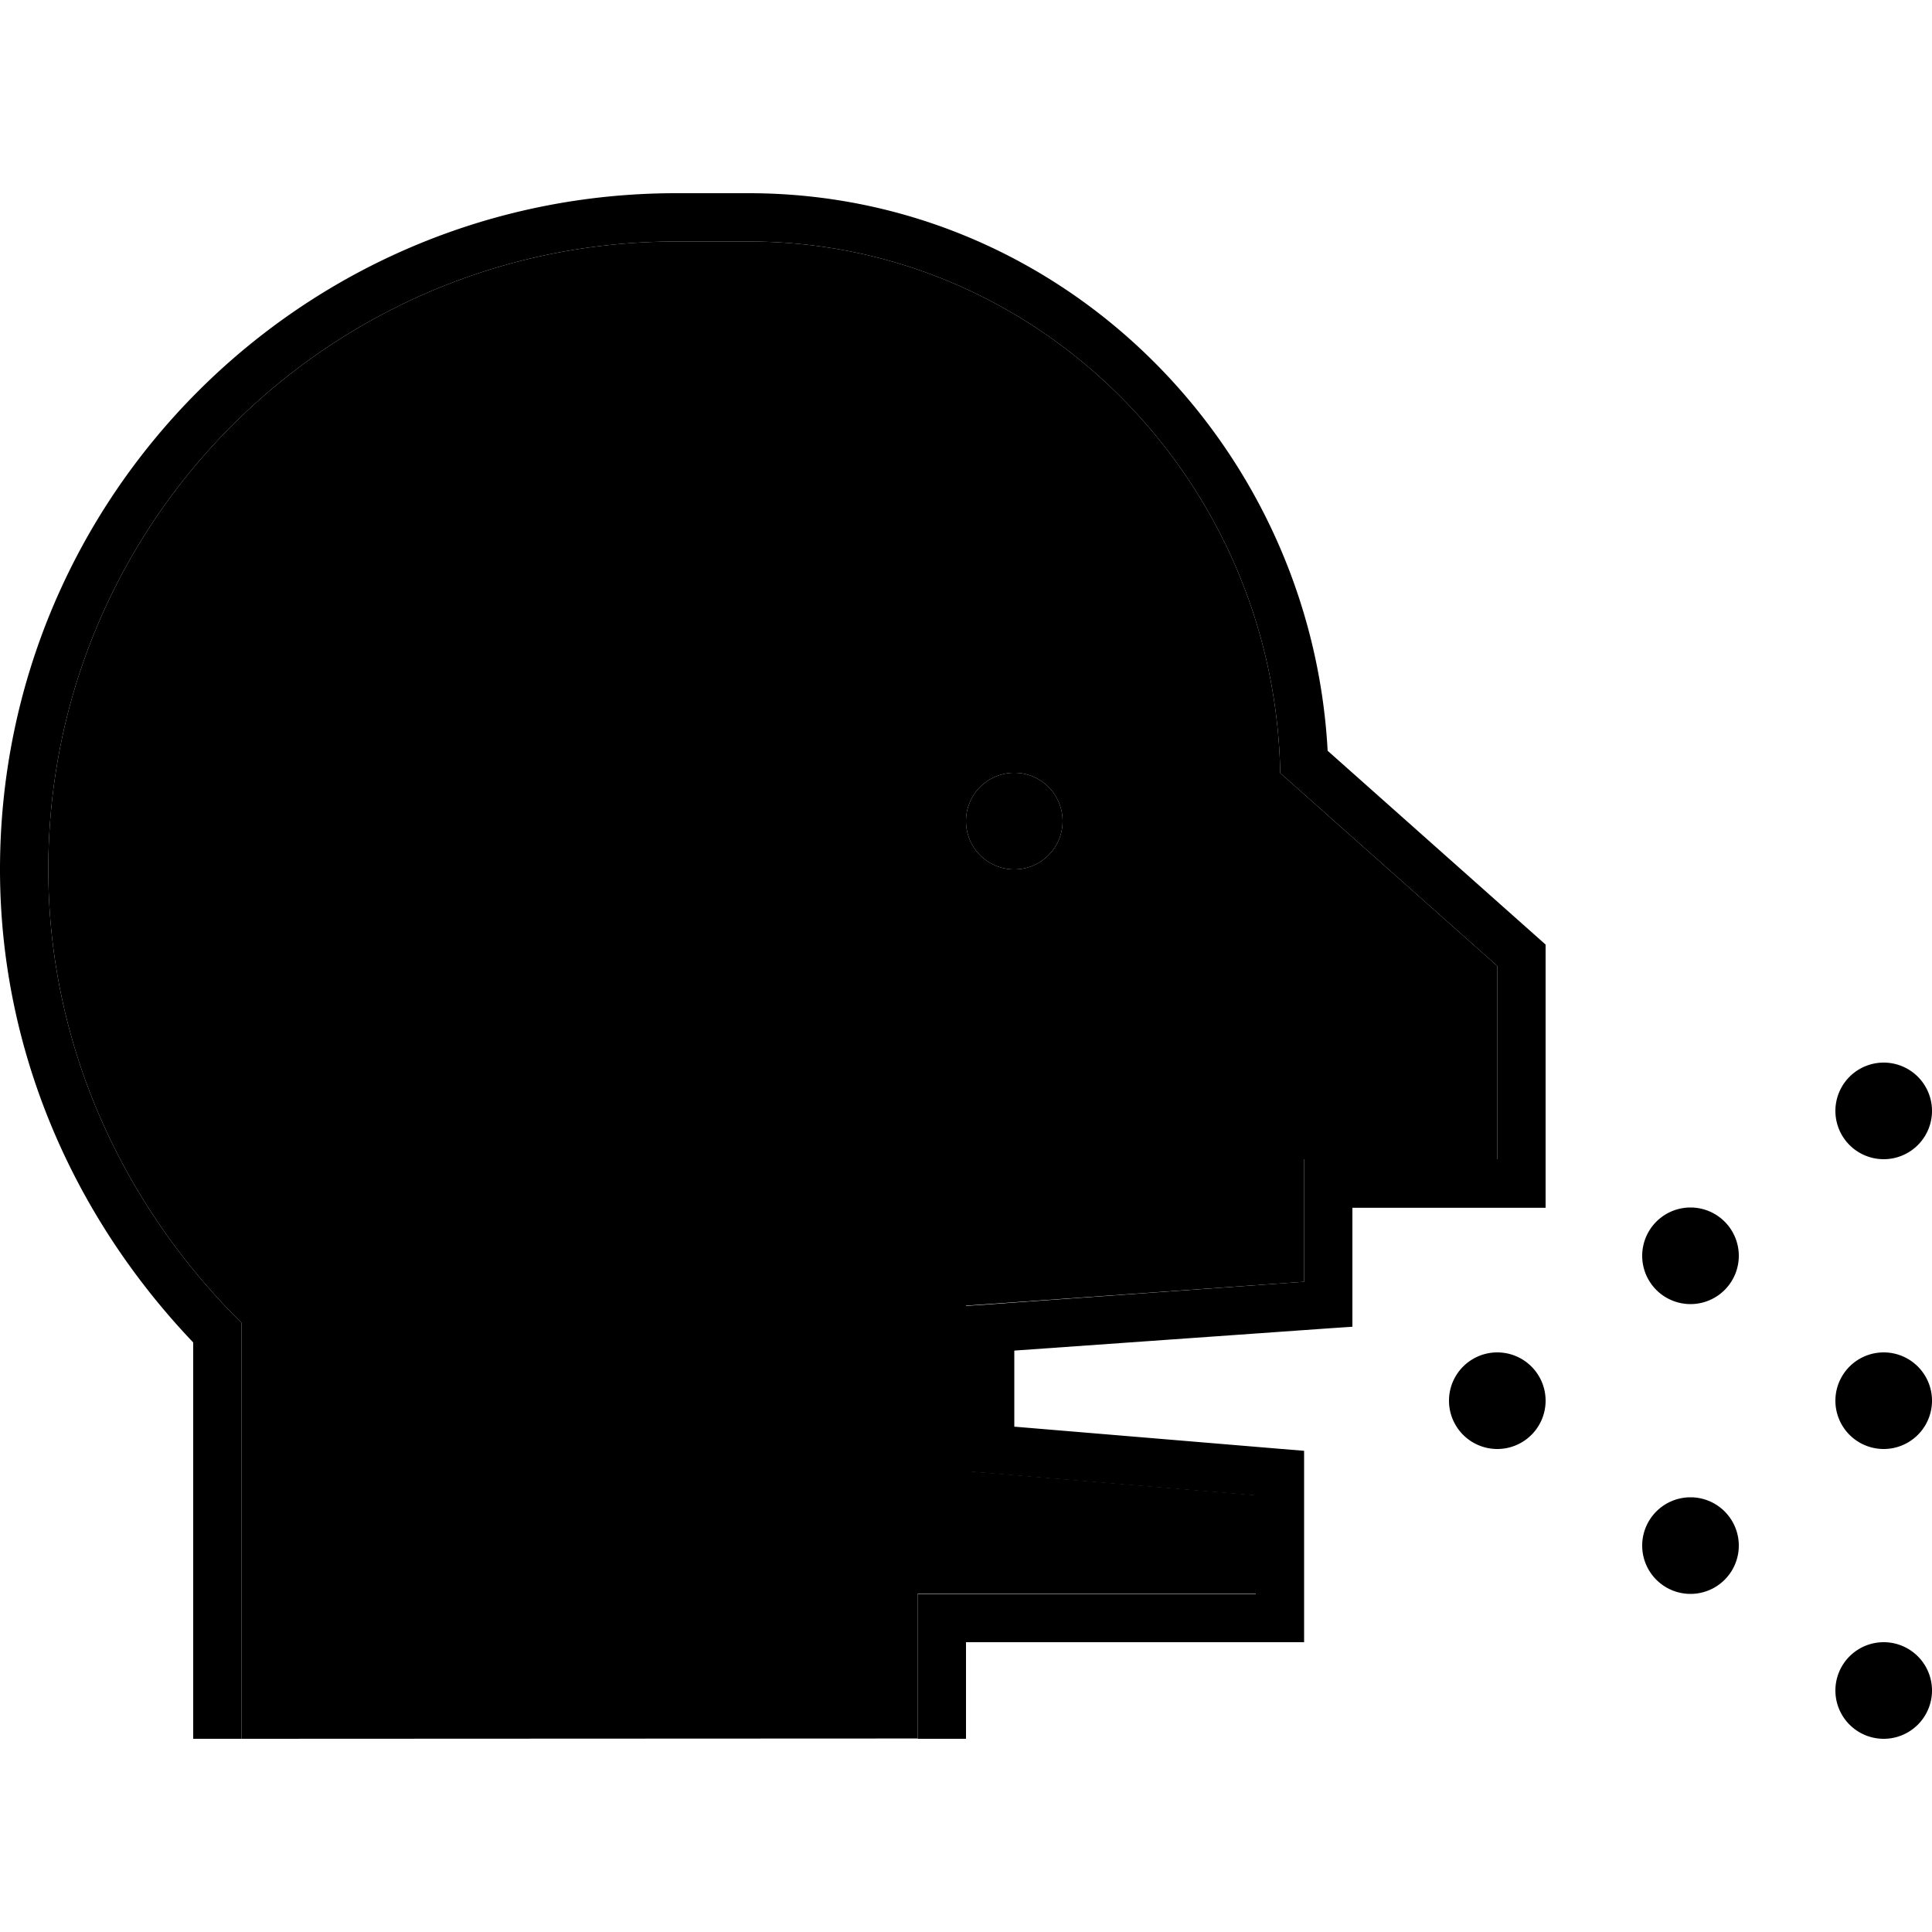 <svg xmlns="http://www.w3.org/2000/svg" width="24" height="24" viewBox="0 0 640 512">
    <path class="pr-icon-duotone-secondary" d="M16 224C16 109.1 109.1 16 224 16l24 0c95.7 0 172.5 77.9 176 172.7l.1 3.4 2.6 2.3L496 256l0 64-56 0-8 0 0 8 0 8 0 24.6L327.4 368l-7.4 .5 0 7.4 0 40 0 7.4 7.3 .6 88.7 7.4 0 32.6-104 0-8 0 0 8 0 32 0 8L80 512l0-8 0-126.5 0-3.3-2.3-2.3C38.7 332.1 16 279.7 16 224zm304-16a16 16 0 1 0 32 0 16 16 0 1 0 -32 0z"/>
    <path class="pr-icon-duotone-primary" d="M224 16C109.1 16 16 109.1 16 224c0 55.7 22.7 108.1 61.7 147.9l2.3 2.3 0 3.3L80 504l0 8-16 0 0-8 0-123.3C23.7 338.4 0 283.1 0 224C0 100.3 100.3 0 224 0l24 0C351.6 0 434.3 83.3 439.8 184.7l69.5 61.8 2.7 2.4 0 3.6 0 75.6 0 8-8 0-56 0s0 0 0 0l0 32 0 7.4-7.4 .5L336 383.4l0 25.2 88.7 7.4 7.3 .6 0 7.4 0 48 0 8-8 0-104 0 0 24 0 8-16 0 0-8 0-32 0-8 8 0 104 0 0-32.6L327.3 424l-7.3-.6 0-7.4 0-40 0-7.4 7.4-.5L432 360.6l0-24.6 0-8s0 0 0 0l0-8 8 0 56 0 0-64-69.3-61.6-2.6-2.3-.1-3.4C420.5 93.9 343.7 16 248 16l-24 0zm96 192a16 16 0 1 1 32 0 16 16 0 1 1 -32 0zm288 96a16 16 0 1 1 32 0 16 16 0 1 1 -32 0zm-48 32a16 16 0 1 1 0 32 16 16 0 1 1 0-32zm-64 48a16 16 0 1 1 0 32 16 16 0 1 1 0-32zm128 0a16 16 0 1 1 0 32 16 16 0 1 1 0-32zM608 496a16 16 0 1 1 32 0 16 16 0 1 1 -32 0zm-48-64a16 16 0 1 1 0 32 16 16 0 1 1 0-32z"/>
</svg>
